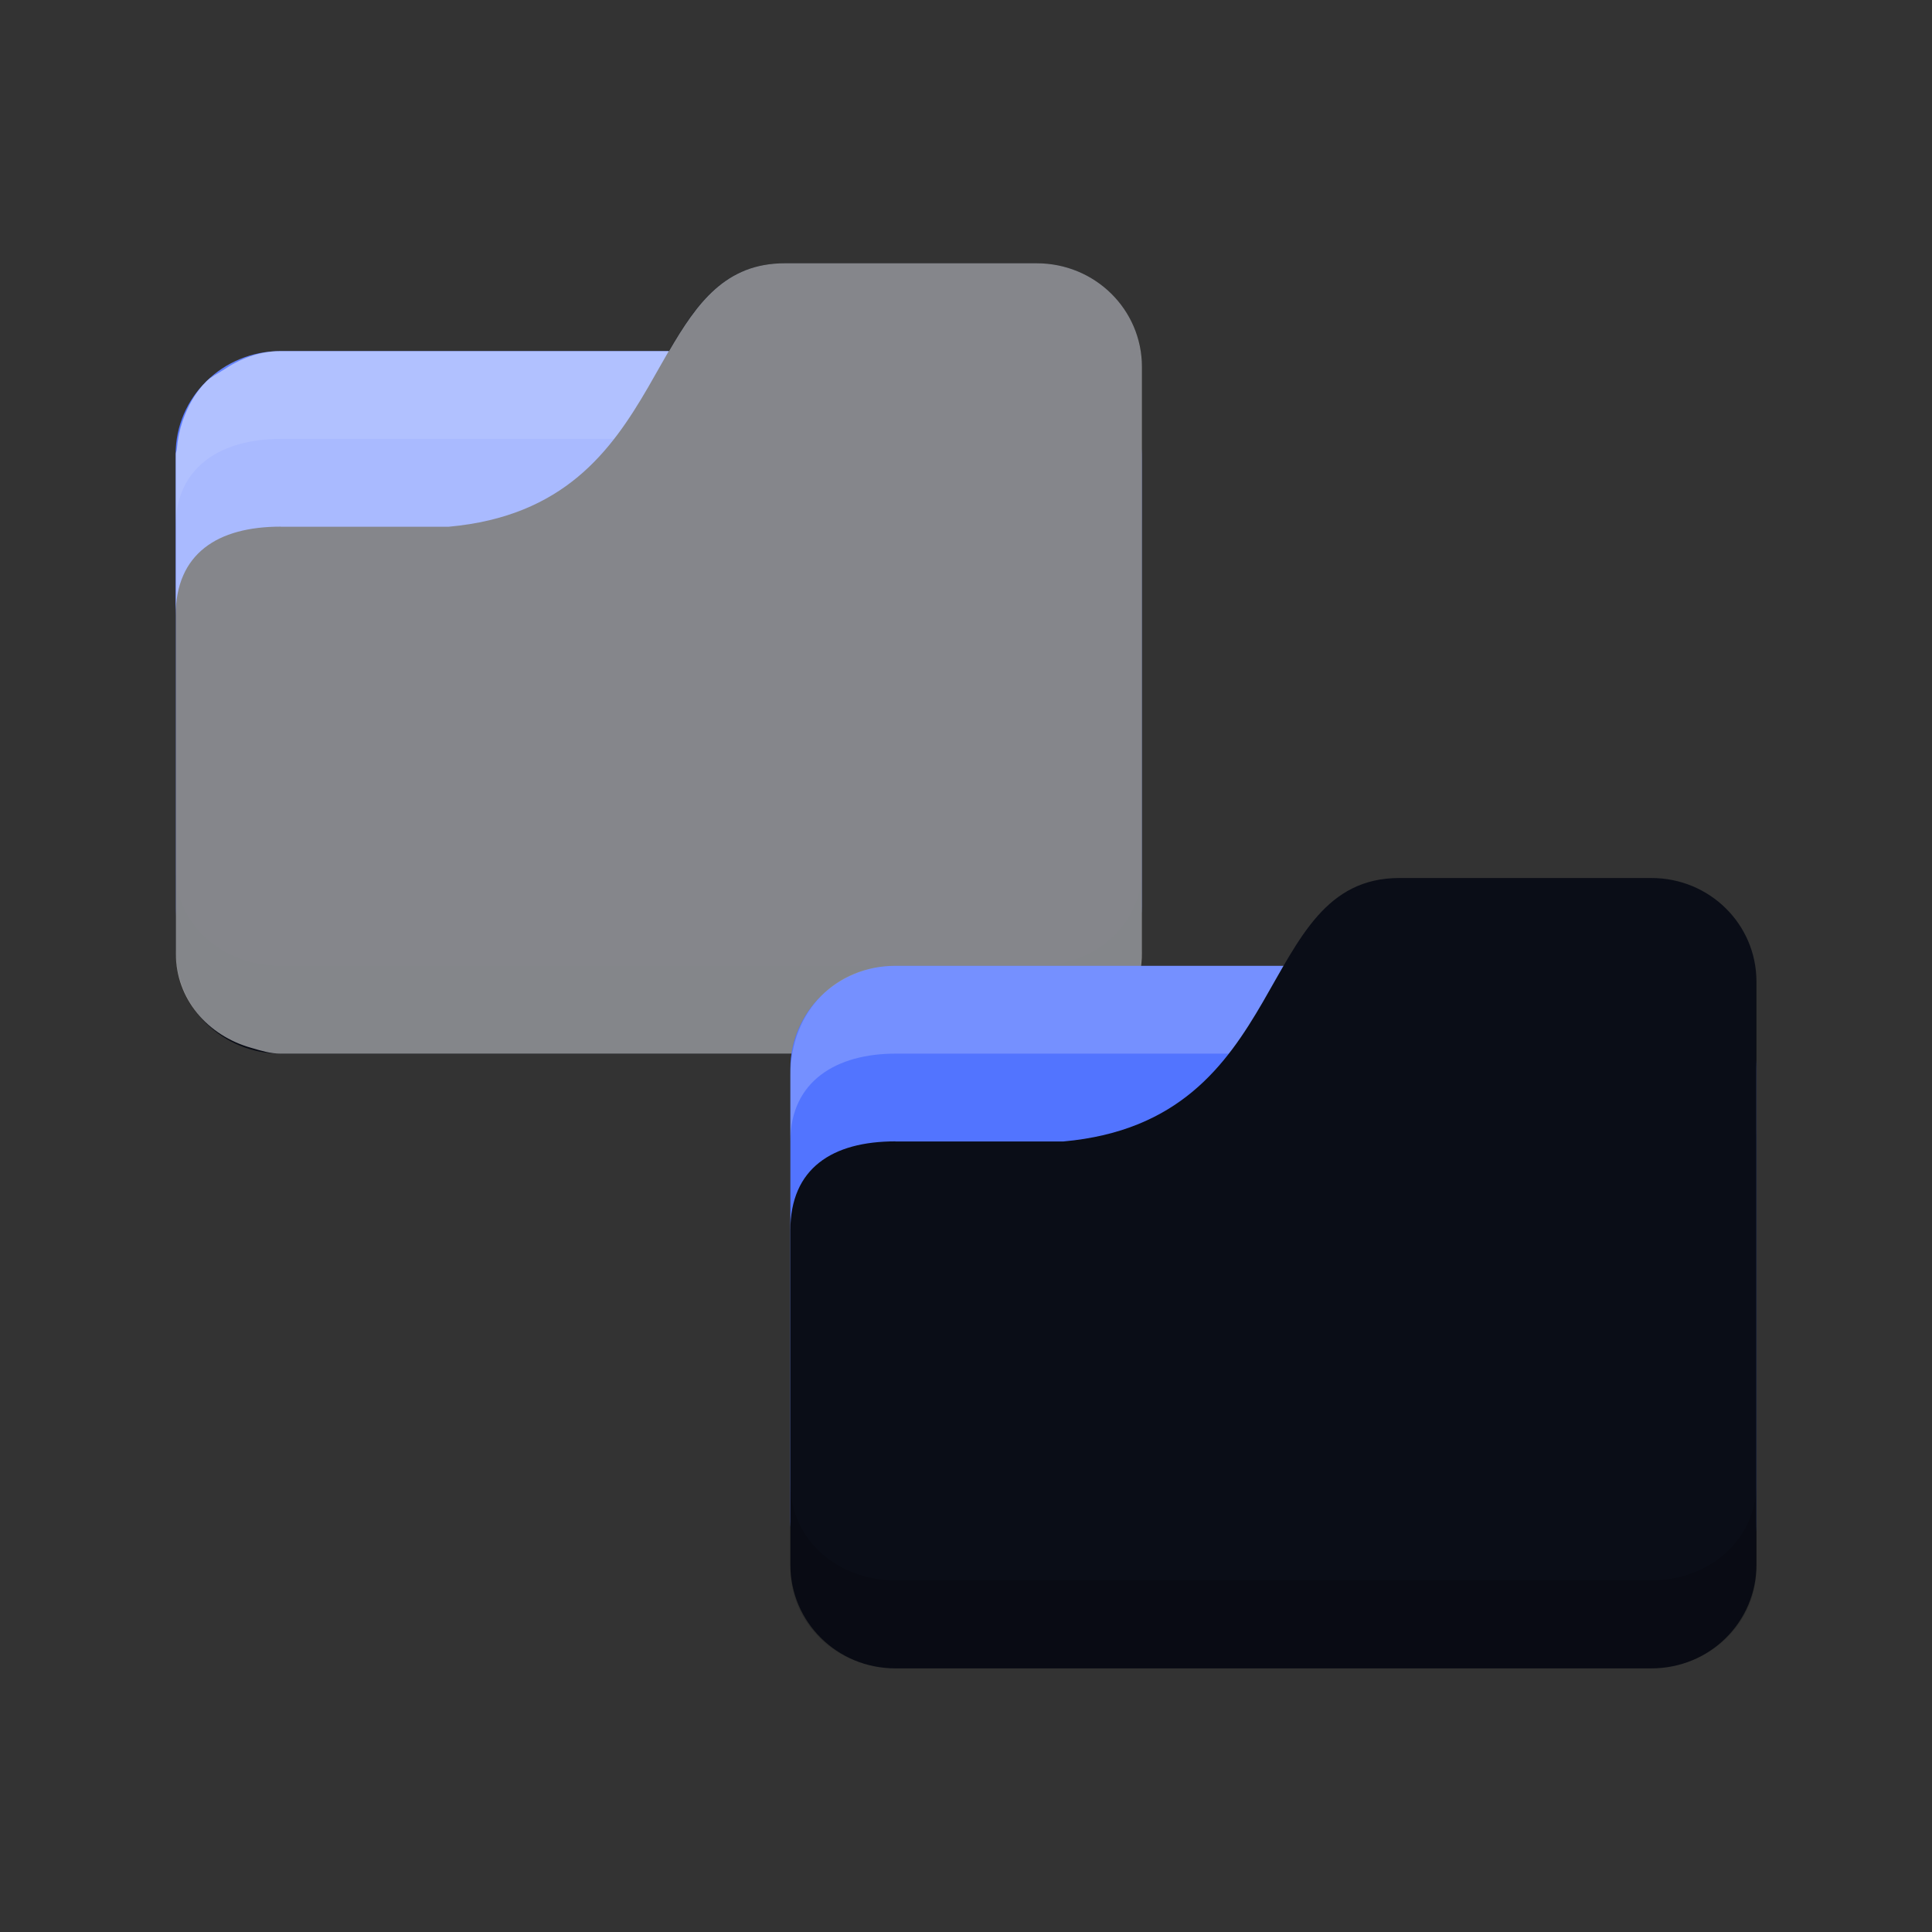 <svg xmlns="http://www.w3.org/2000/svg" viewBox="0 0 22 22">
 <rect x="0" y="0" width="22" height="22" fill="#333333" stroke="none"/>
 <rect width="11" x="2" style="fill:#5274ff;fill-opacity:1;stroke:none" y="3.998" rx="1.196" ry="1.172" height="7.5"/>
 <path style="fill:#fff;opacity:0.1;fill-opacity:1;stroke:none" d="m 3.196 3.998 c -0.662 0 -1.196 0.5 -1.196 1.25 l 0 0.75 c 0 -0.693 0.533 -1 1.196 -1 l 8.609 0 c 0.662 0 1.196 0.307 1.196 1 l 0 -0.75 c 0 -0.693 -0.533 -1.25 -1.196 -1.25 z"/>
 <path style="fill:#0a0d17;fill-opacity:1;stroke:none" d="m 3.196,5.998 1.913,0 c 2.63,-0.236 2.152,-3 3.826,-3 l 2.87,0 c 0.662,0 1.196,0.526 1.196,1.18 l 0,6.639 c 0,0.654 -0.533,1.181 -1.196,1.181 l -8.609,0 C 2.534,11.998 2,11.472 2,10.817 l 0,-3.806 c 0,-0.708 0.478,-1.014 1.196,-1.014 z"/>
 <path style="fill:#000;opacity:0.075;fill-opacity:1;stroke:none" d="m 2,9.898 0,0.957 c 0,0.632 0.524,1.141 1.196,1.141 l 8.609,0 c 0.662,0 1.196,-0.509 1.196,-1.141 l 0,-0.957 c 0,0.632 -0.533,1.098 -1.196,1.098 l -8.609,0 C 2.534,10.996 2,10.53 2,9.898 Z"/>
 <path style="fill:#fff;opacity:0.5;fill-opacity:1;stroke:none" d="m 8.936 2.998 c -0.673 0 -0.999 0.451 -1.318 1 l -4.422 0 c -0.249 0 -0.465 0.089 -0.656 0.217 c -0.064 0.042 -0.135 0.074 -0.189 0.127 -0.126 0.124 -0.212 0.281 -0.271 0.451 -0.034 0.099 -0.056 0.207 -0.066 0.32 -0.001 0.02 -0.012 0.037 -0.012 0.057 l 0 0.078 0 0.75 0 1.014 0 2.887 0 0.428 0 0.49 0 0.039 c 0 0.519 0.361 0.937 0.859 1.076 0.109 0.032 0.216 0.066 0.336 0.066 l 8.609 0 c 0.083 0 0.156 -0.031 0.234 -0.047 0.545 -0.106 0.963 -0.543 0.963 -1.096 l 0 -0.039 0 -4.818 0 -0.75 0 -1.07 c 0 -0.654 -0.535 -1.18 -1.197 -1.18 l -2.869 0 z"/>
 <rect width="11" x="9" style="fill:#5274ff;fill-opacity:1;stroke:none" y="10.998" rx="1.196" ry="1.172" height="7.5"/>
 <path style="fill:#fff;opacity:0.2;fill-opacity:1;stroke:none" d="m 10.196 10.998 c -0.662 0 -1.196 0.5 -1.196 1.25 l 0 0.75 c 0 -0.693 0.533 -1 1.196 -1 l 8.609 0 c 0.662 0 1.196 0.307 1.196 1 l 0 -0.75 c 0 -0.693 -0.533 -1.25 -1.196 -1.25 z"/>
 <path style="fill:#0a0d17;fill-opacity:1;stroke:none" d="m 10.196,12.998 1.913,0 c 2.63,-0.236 2.152,-3 3.826,-3 l 2.87,0 c 0.662,0 1.196,0.526 1.196,1.18 l 0,6.639 c 0,0.654 -0.533,1.181 -1.196,1.181 l -8.609,0 C 9.534,18.998 9,18.472 9,17.817 l 0,-3.806 c 0,-0.708 0.478,-1.014 1.196,-1.014 z"/>
 <path style="fill:#000;opacity:0.15;fill-opacity:1;stroke:none" d="m 9,16.898 0,0.957 c 0,0.632 0.524,1.141 1.196,1.141 l 8.609,0 c 0.662,0 1.196,-0.509 1.196,-1.141 l 0,-0.957 c 0,0.632 -0.533,1.098 -1.196,1.098 l -8.609,0 C 9.534,17.996 9,17.53 9,16.898 Z"/>
</svg>
